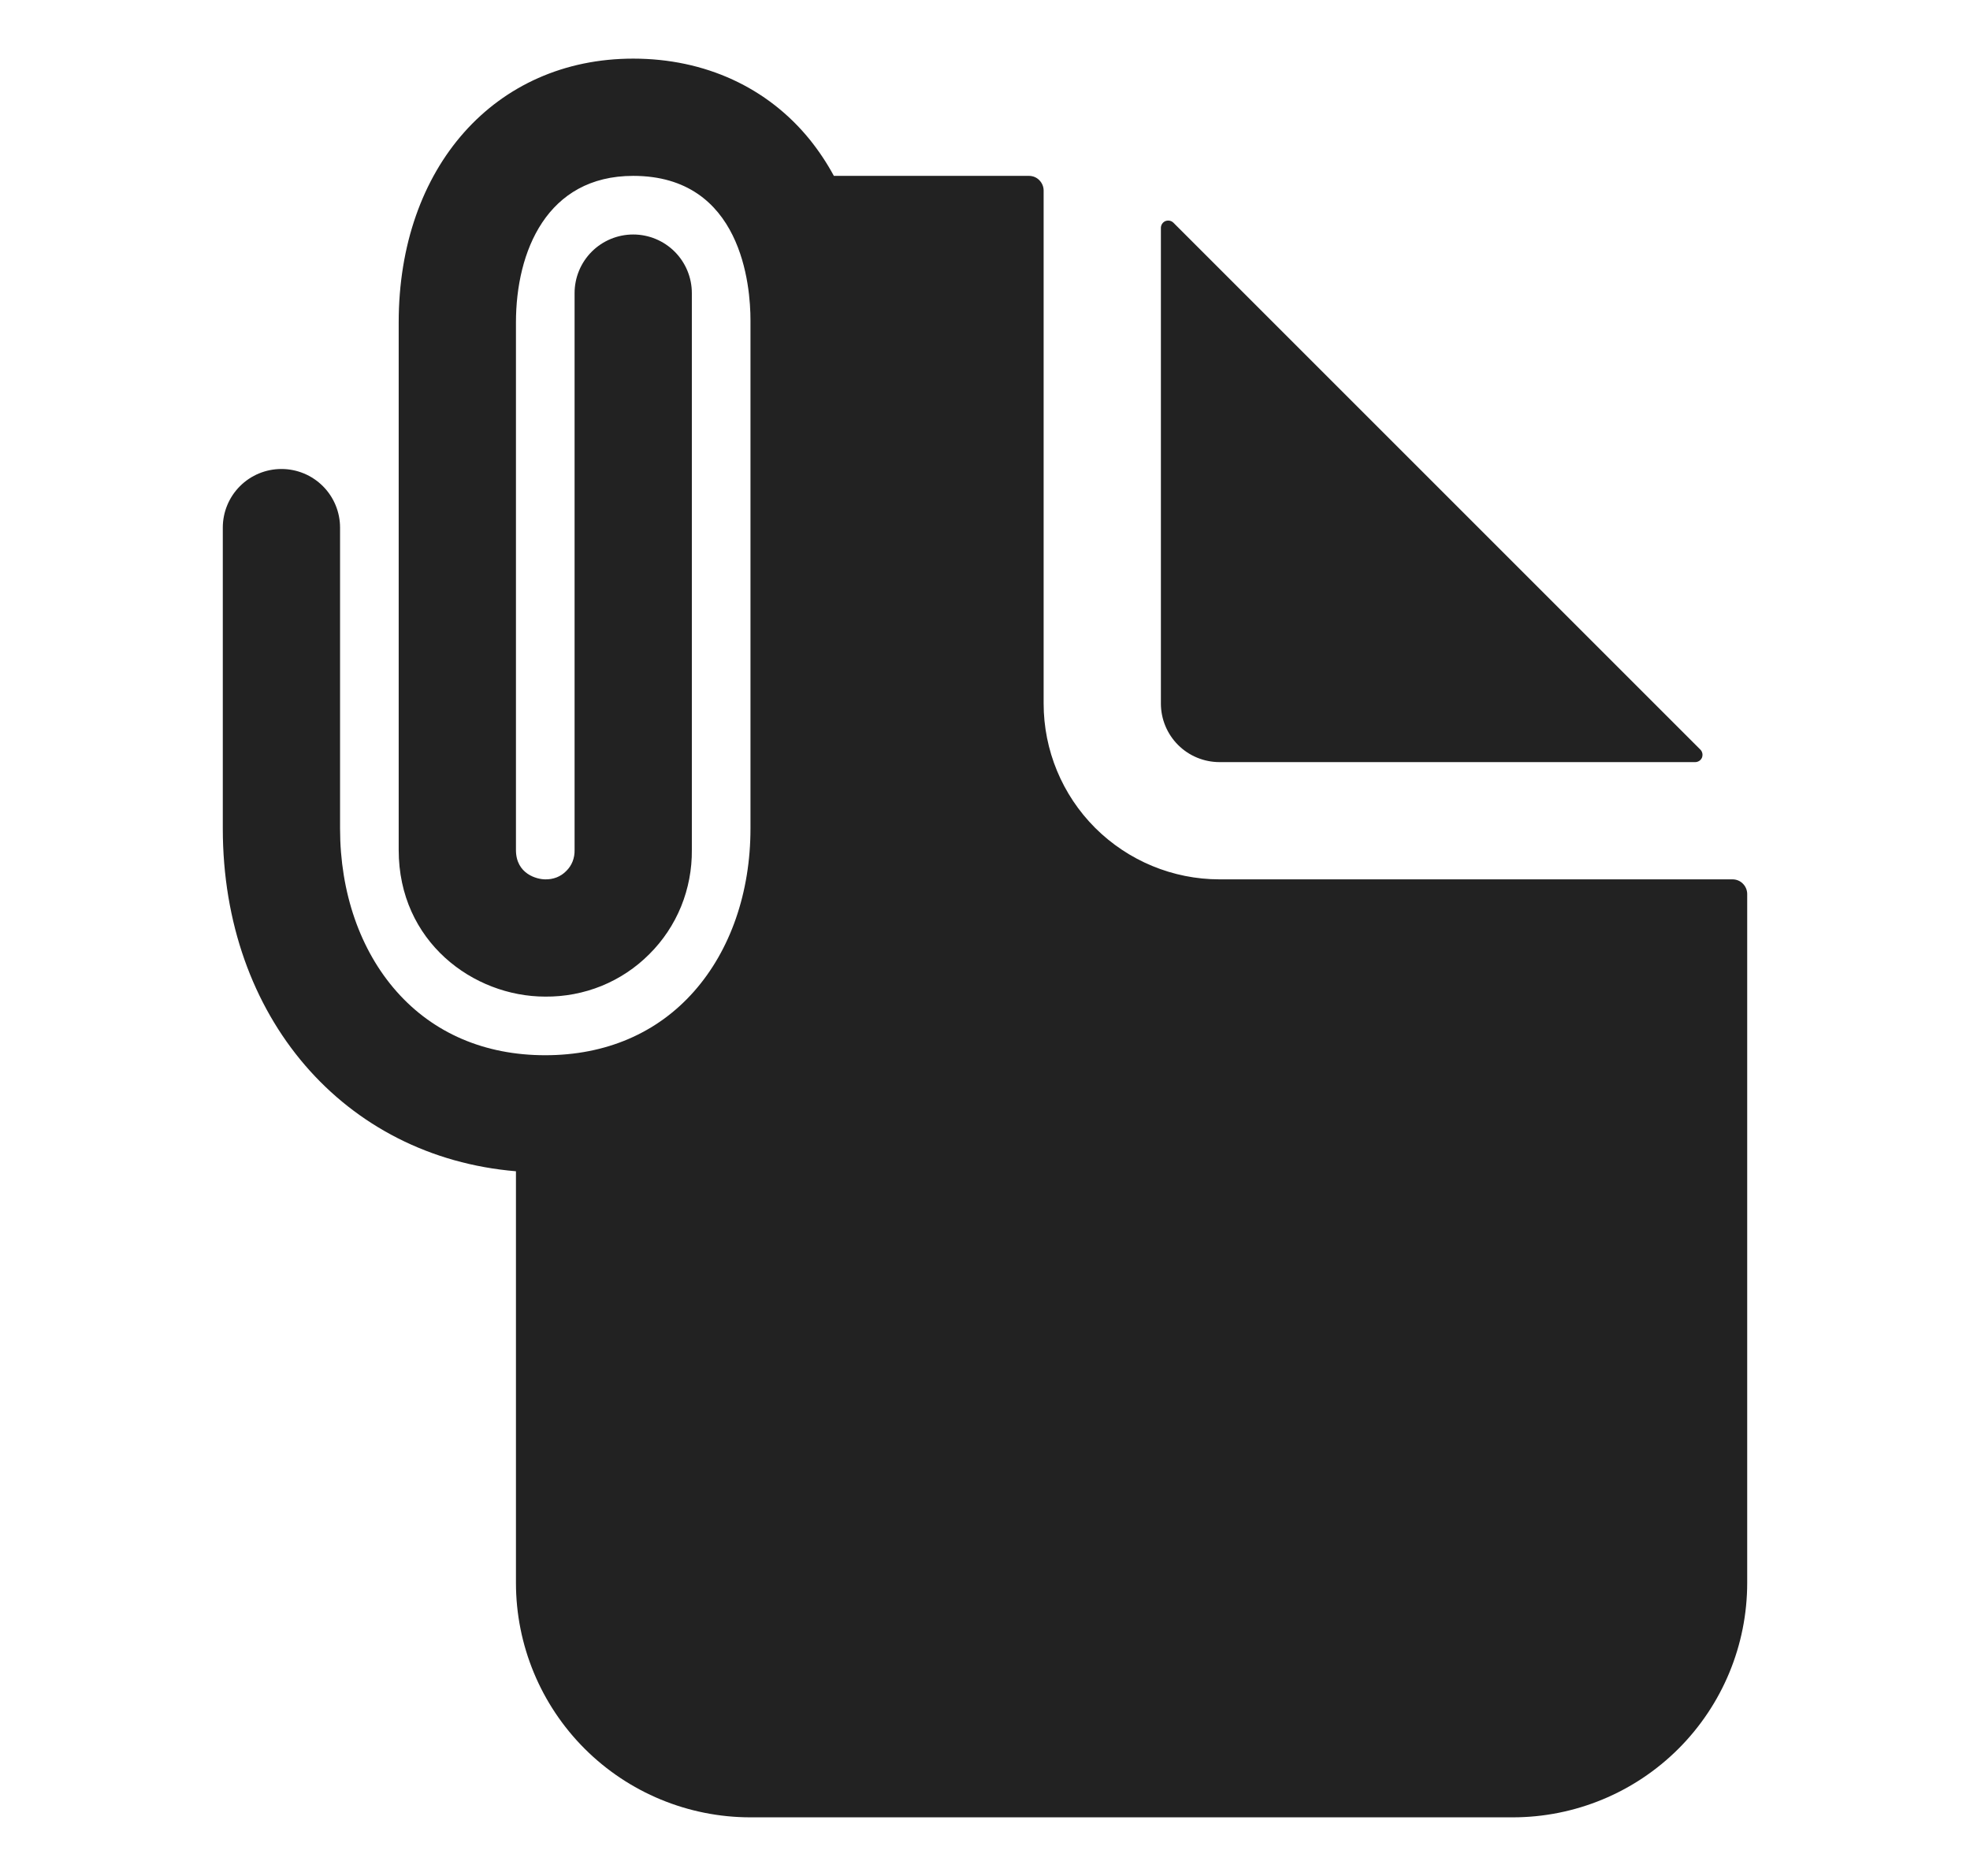 <svg width="21" height="20" viewBox="0 0 21 20" fill="none" xmlns="http://www.w3.org/2000/svg">
<path d="M18.469 9.375H13C12.503 9.375 12.026 9.177 11.674 8.826C11.322 8.474 11.125 7.997 11.125 7.5V2.031C11.125 1.99 11.108 1.95 11.079 1.921C11.05 1.891 11.01 1.875 10.969 1.875H8.889C8.816 1.74 8.731 1.612 8.635 1.492C8.184 0.933 7.515 0.625 6.75 0.625C5.278 0.625 4.25 1.782 4.25 3.438V9.062C4.25 10.039 5.045 10.625 5.812 10.625C6.018 10.627 6.223 10.588 6.413 10.511C6.604 10.433 6.777 10.318 6.922 10.172C7.068 10.027 7.183 9.854 7.261 9.663C7.338 9.473 7.377 9.268 7.375 9.062V3.125C7.375 2.959 7.309 2.8 7.192 2.683C7.075 2.566 6.916 2.5 6.75 2.5C6.584 2.5 6.425 2.566 6.308 2.683C6.191 2.8 6.125 2.959 6.125 3.125V9.062C6.126 9.104 6.119 9.145 6.104 9.184C6.089 9.222 6.066 9.257 6.036 9.286C6.007 9.316 5.972 9.339 5.934 9.354C5.895 9.369 5.854 9.376 5.812 9.375C5.725 9.375 5.5 9.319 5.5 9.062V3.438C5.5 2.682 5.829 1.875 6.75 1.875C7.91 1.875 8 3.053 8 3.413V8.833C8 9.515 7.786 10.131 7.398 10.57C7.004 11.016 6.456 11.25 5.812 11.25C5.169 11.25 4.621 11.016 4.227 10.57C3.839 10.131 3.625 9.515 3.625 8.833V5.625C3.625 5.459 3.559 5.3 3.442 5.183C3.325 5.066 3.166 5 3 5C2.834 5 2.675 5.066 2.558 5.183C2.441 5.3 2.375 5.459 2.375 5.625V8.833C2.375 10.845 3.671 12.334 5.5 12.487V16.875C5.5 17.538 5.763 18.174 6.232 18.643C6.701 19.112 7.337 19.375 8 19.375H16.125C16.788 19.375 17.424 19.112 17.893 18.643C18.362 18.174 18.625 17.538 18.625 16.875V9.531C18.625 9.49 18.608 9.45 18.579 9.421C18.55 9.391 18.51 9.375 18.469 9.375Z" fill="#222222"/>
<path d="M13 8.125H18.071C18.086 8.125 18.101 8.12 18.114 8.112C18.127 8.103 18.137 8.091 18.143 8.077C18.148 8.063 18.15 8.047 18.147 8.032C18.144 8.017 18.137 8.003 18.126 7.992L12.508 2.374C12.497 2.363 12.483 2.356 12.468 2.353C12.453 2.35 12.438 2.352 12.423 2.357C12.409 2.363 12.397 2.373 12.388 2.386C12.38 2.399 12.375 2.414 12.375 2.429V7.5C12.375 7.666 12.441 7.825 12.558 7.942C12.675 8.059 12.834 8.125 13 8.125Z" fill="#222222"/>
</svg>
